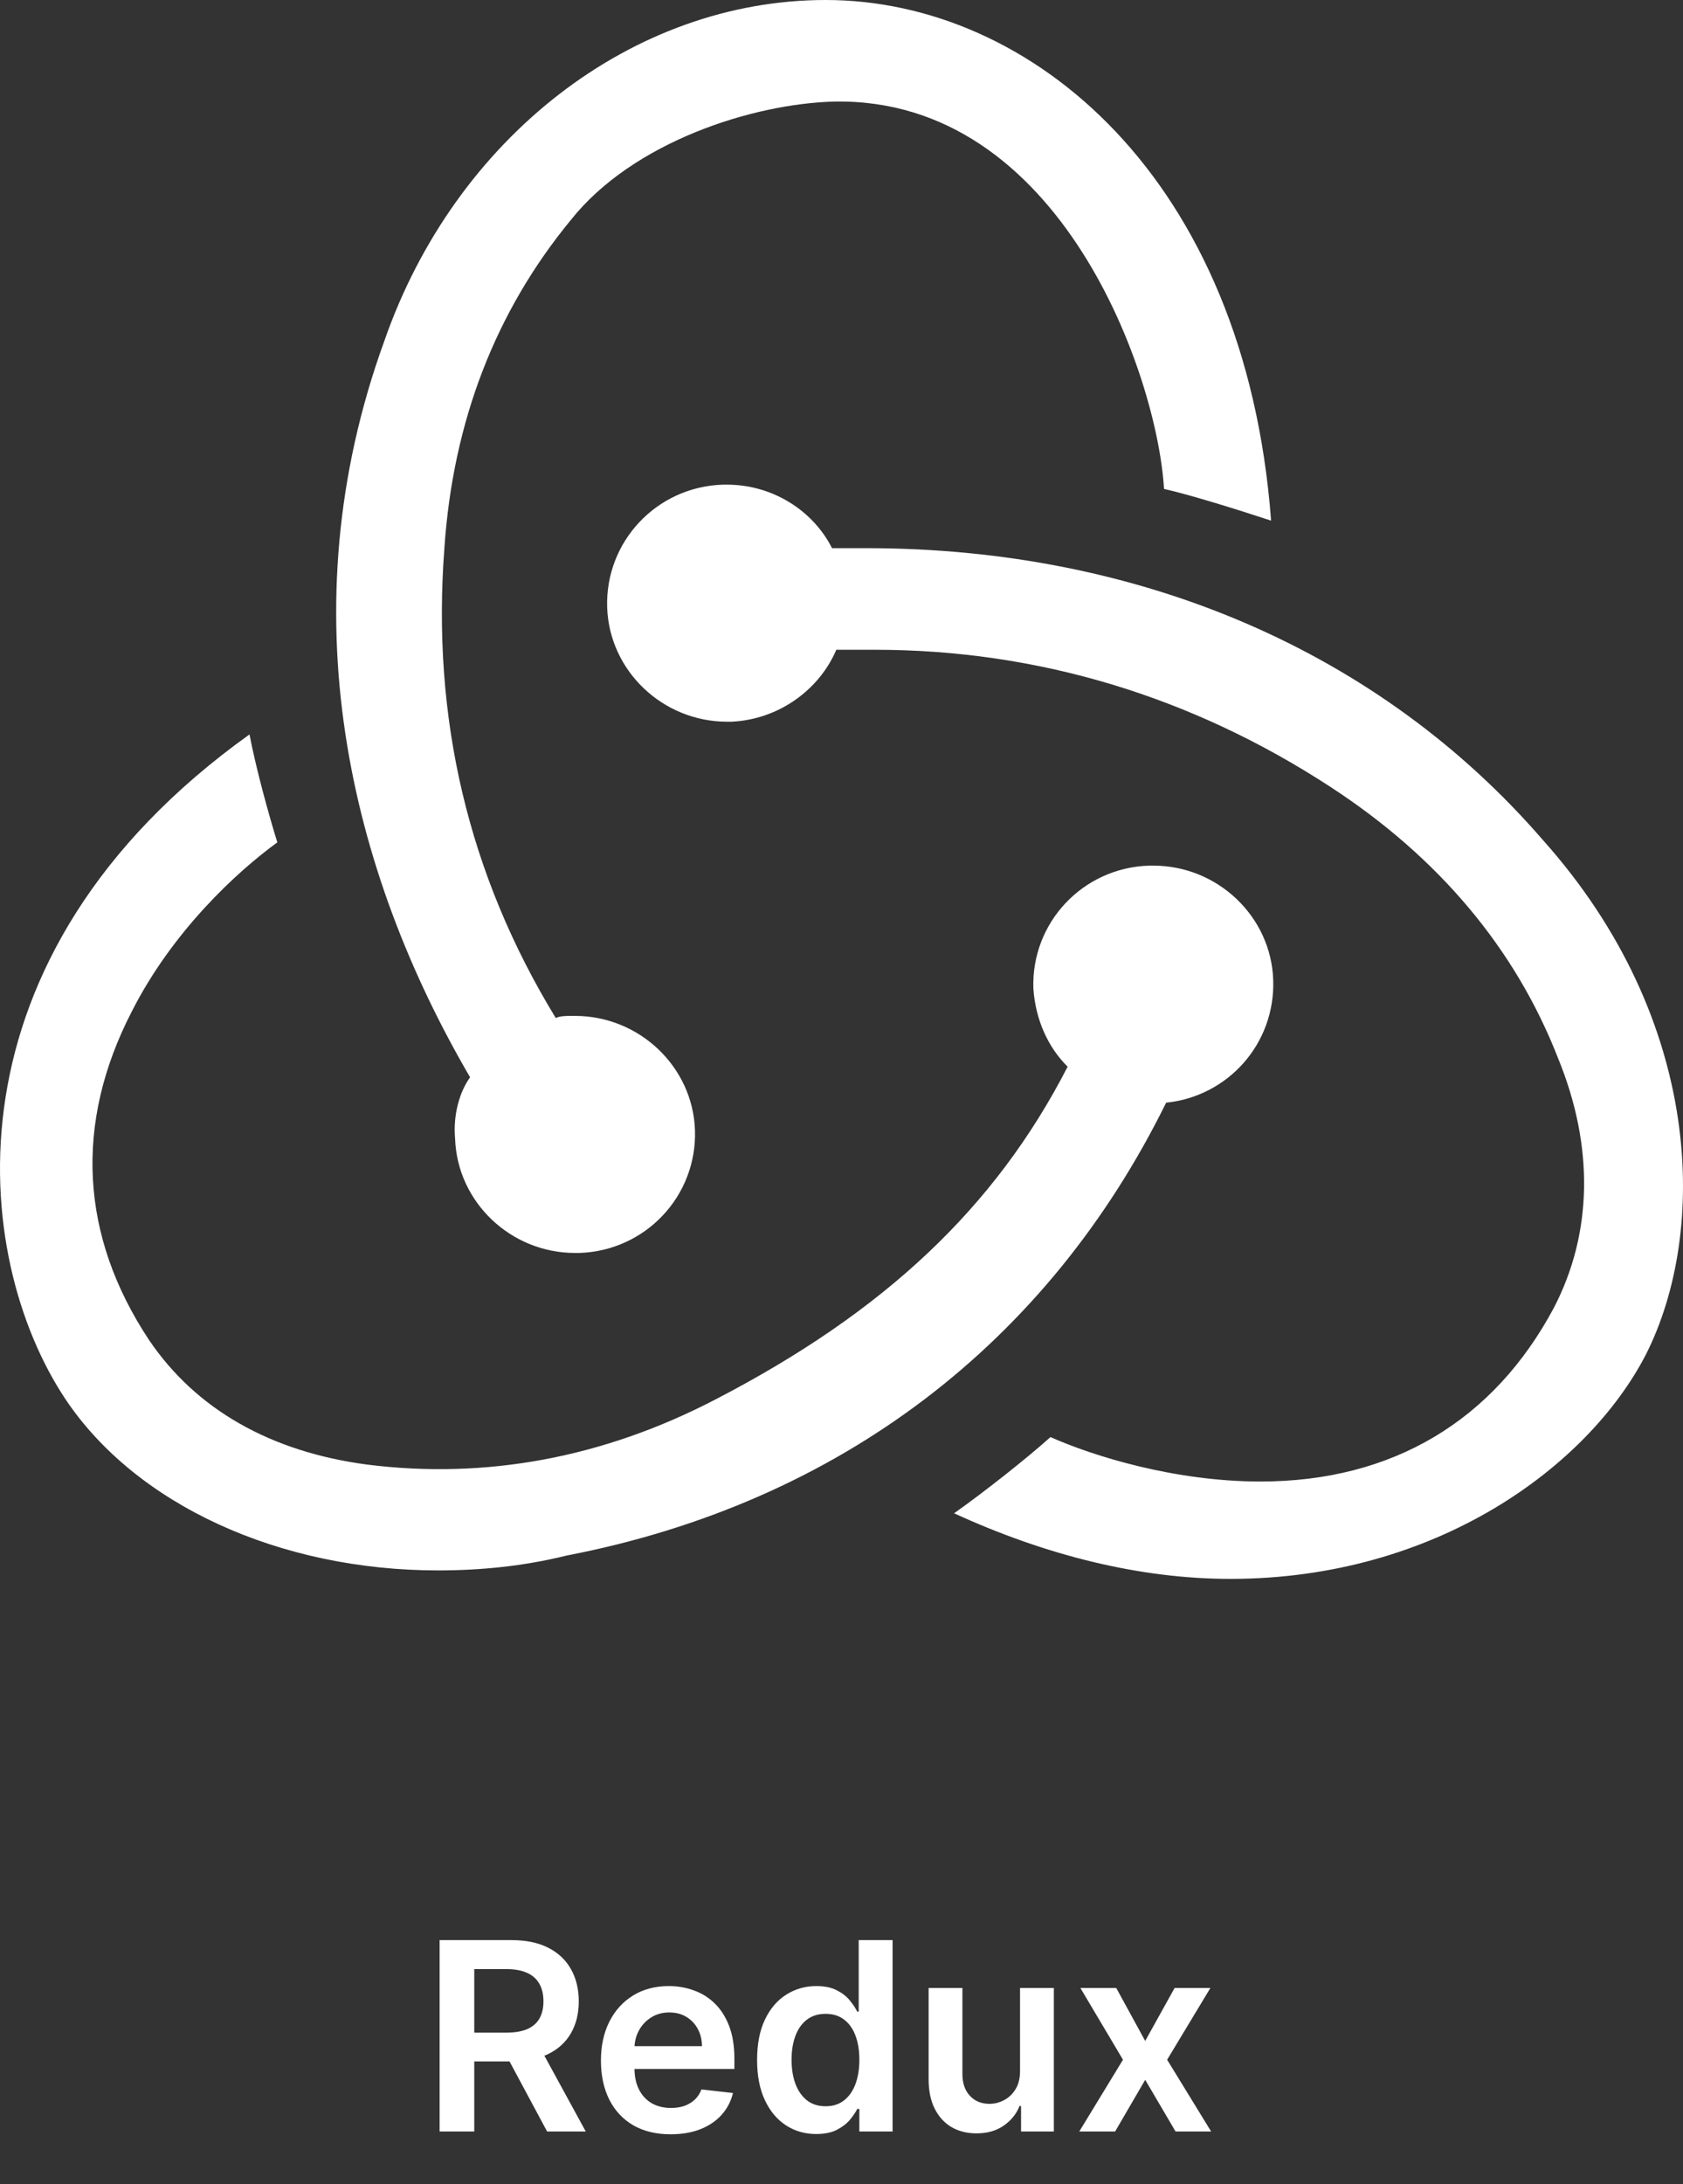 <svg width="64" height="83" viewBox="0 0 64 83" fill="none" xmlns="http://www.w3.org/2000/svg">
<rect x="0" y="0" width="64" height="83" fill="#333333" stroke="none"/>
<path d="M16.717 81V73.727H19.445C20.003 73.727 20.472 73.824 20.851 74.019C21.232 74.213 21.52 74.485 21.714 74.835C21.91 75.183 22.009 75.589 22.009 76.053C22.009 76.52 21.909 76.924 21.71 77.268C21.514 77.609 21.224 77.873 20.84 78.06C20.457 78.244 19.986 78.337 19.427 78.337H17.484V77.243H19.249C19.576 77.243 19.843 77.198 20.052 77.108C20.26 77.016 20.414 76.882 20.514 76.707C20.615 76.529 20.666 76.311 20.666 76.053C20.666 75.795 20.615 75.575 20.514 75.393C20.412 75.208 20.257 75.068 20.048 74.974C19.84 74.877 19.571 74.828 19.242 74.828H18.035V81H16.717ZM20.474 77.704L22.275 81H20.805L19.036 77.704H20.474ZM25.501 81.106C24.954 81.106 24.482 80.993 24.084 80.766C23.689 80.536 23.385 80.212 23.172 79.793C22.959 79.371 22.852 78.875 22.852 78.305C22.852 77.744 22.959 77.251 23.172 76.827C23.387 76.401 23.688 76.07 24.073 75.833C24.459 75.594 24.913 75.474 25.434 75.474C25.77 75.474 26.087 75.529 26.385 75.638C26.686 75.744 26.951 75.91 27.181 76.135C27.413 76.36 27.595 76.646 27.728 76.994C27.86 77.34 27.927 77.752 27.927 78.23V78.624H23.456V77.758H26.694C26.692 77.512 26.639 77.293 26.534 77.101C26.43 76.907 26.285 76.754 26.098 76.643C25.913 76.531 25.698 76.476 25.451 76.476C25.189 76.476 24.958 76.54 24.759 76.668C24.56 76.793 24.405 76.959 24.294 77.165C24.185 77.368 24.129 77.592 24.127 77.836V78.592C24.127 78.91 24.185 79.182 24.301 79.409C24.417 79.634 24.579 79.807 24.787 79.928C24.996 80.046 25.239 80.105 25.519 80.105C25.706 80.105 25.875 80.079 26.027 80.027C26.178 79.972 26.309 79.893 26.421 79.789C26.532 79.685 26.616 79.556 26.673 79.402L27.873 79.537C27.797 79.854 27.653 80.131 27.44 80.368C27.229 80.602 26.959 80.785 26.63 80.915C26.301 81.043 25.925 81.106 25.501 81.106ZM31.038 81.096C30.61 81.096 30.226 80.986 29.888 80.766C29.549 80.546 29.282 80.226 29.085 79.807C28.889 79.388 28.79 78.879 28.79 78.28C28.79 77.674 28.89 77.162 29.089 76.746C29.29 76.327 29.561 76.011 29.902 75.798C30.243 75.582 30.623 75.474 31.042 75.474C31.361 75.474 31.624 75.529 31.83 75.638C32.036 75.744 32.199 75.873 32.32 76.025C32.441 76.174 32.534 76.315 32.601 76.447H32.654V73.727H33.943V81H32.679V80.141H32.601C32.534 80.273 32.438 80.414 32.313 80.563C32.188 80.71 32.022 80.835 31.816 80.94C31.61 81.044 31.351 81.096 31.038 81.096ZM31.397 80.041C31.669 80.041 31.901 79.968 32.093 79.821C32.285 79.672 32.43 79.465 32.53 79.2C32.629 78.934 32.679 78.626 32.679 78.273C32.679 77.92 32.629 77.613 32.53 77.353C32.433 77.093 32.288 76.89 32.096 76.746C31.907 76.601 31.674 76.529 31.397 76.529C31.11 76.529 30.871 76.604 30.68 76.753C30.488 76.902 30.343 77.108 30.246 77.371C30.149 77.633 30.101 77.934 30.101 78.273C30.101 78.614 30.149 78.918 30.246 79.185C30.346 79.451 30.491 79.66 30.683 79.814C30.877 79.965 31.115 80.041 31.397 80.041ZM38.789 78.706V75.546H40.075V81H38.828V80.031H38.772C38.649 80.336 38.446 80.586 38.164 80.78C37.885 80.974 37.541 81.071 37.131 81.071C36.774 81.071 36.458 80.992 36.183 80.833C35.911 80.672 35.698 80.439 35.544 80.133C35.39 79.826 35.313 79.454 35.313 79.019V75.546H36.598V78.82C36.598 79.165 36.693 79.44 36.883 79.644C37.072 79.847 37.32 79.949 37.628 79.949C37.818 79.949 38.001 79.903 38.179 79.81C38.356 79.718 38.502 79.581 38.615 79.398C38.731 79.214 38.789 78.983 38.789 78.706ZM42.448 75.546L43.549 77.559L44.667 75.546H46.028L44.383 78.273L46.056 81H44.703L43.549 79.036L42.405 81H41.042L42.704 78.273L41.084 75.546H42.448Z" fill="white"/>
<path d="M44.345 41.904C46.707 41.662 48.499 39.651 48.417 37.239C48.336 34.826 46.3 32.895 43.856 32.895H43.694C41.169 32.976 39.214 35.067 39.296 37.56C39.377 38.767 39.866 39.812 40.599 40.536C37.83 45.925 33.595 49.866 27.242 53.163C22.926 55.416 18.447 56.22 13.967 55.657C10.302 55.174 7.452 53.566 5.66 50.911C3.054 46.971 2.809 42.708 5.008 38.445C6.556 35.389 8.999 33.137 10.546 32.011C10.221 30.965 9.732 29.196 9.488 27.909C-2.321 36.354 -1.1 47.775 2.484 53.163C5.171 57.185 10.628 59.678 16.655 59.678C18.284 59.678 19.912 59.517 21.541 59.115C31.966 57.105 39.866 50.992 44.345 41.904ZM58.679 31.93C52.489 24.772 43.368 20.831 32.943 20.831H31.64C30.907 19.384 29.36 18.418 27.649 18.418H27.486C24.962 18.499 23.008 20.59 23.089 23.083C23.17 25.496 25.206 27.426 27.649 27.426H27.812C29.604 27.346 31.151 26.22 31.803 24.692H33.269C39.459 24.692 45.322 26.461 50.617 29.919C54.688 32.574 57.62 36.032 59.249 40.214C60.634 43.592 60.552 46.89 59.086 49.705C56.806 53.968 52.978 56.3 47.929 56.3C44.671 56.3 41.576 55.335 39.947 54.611C39.051 55.416 37.422 56.702 36.282 57.507C39.785 59.115 43.368 60 46.788 60C54.607 60 60.389 55.737 62.589 51.474C64.95 46.809 64.787 38.767 58.679 31.93ZM17.306 43.27C17.388 45.684 19.424 47.614 21.867 47.614H22.03C24.555 47.533 26.509 45.442 26.428 42.949C26.346 40.536 24.31 38.606 21.867 38.606H21.704C21.541 38.606 21.297 38.606 21.134 38.686C17.795 33.217 16.41 27.265 16.899 20.831C17.225 16.005 18.854 11.823 21.704 8.364C24.066 5.388 28.627 3.941 31.722 3.86C40.355 3.699 44.019 14.316 44.264 18.579C45.322 18.82 47.114 19.383 48.336 19.785C47.358 6.756 39.214 0 31.396 0C24.066 0 17.306 5.228 14.618 12.949C10.872 23.244 13.316 33.137 17.876 40.938C17.469 41.501 17.225 42.386 17.306 43.27Z" fill="white"/>
</svg>
